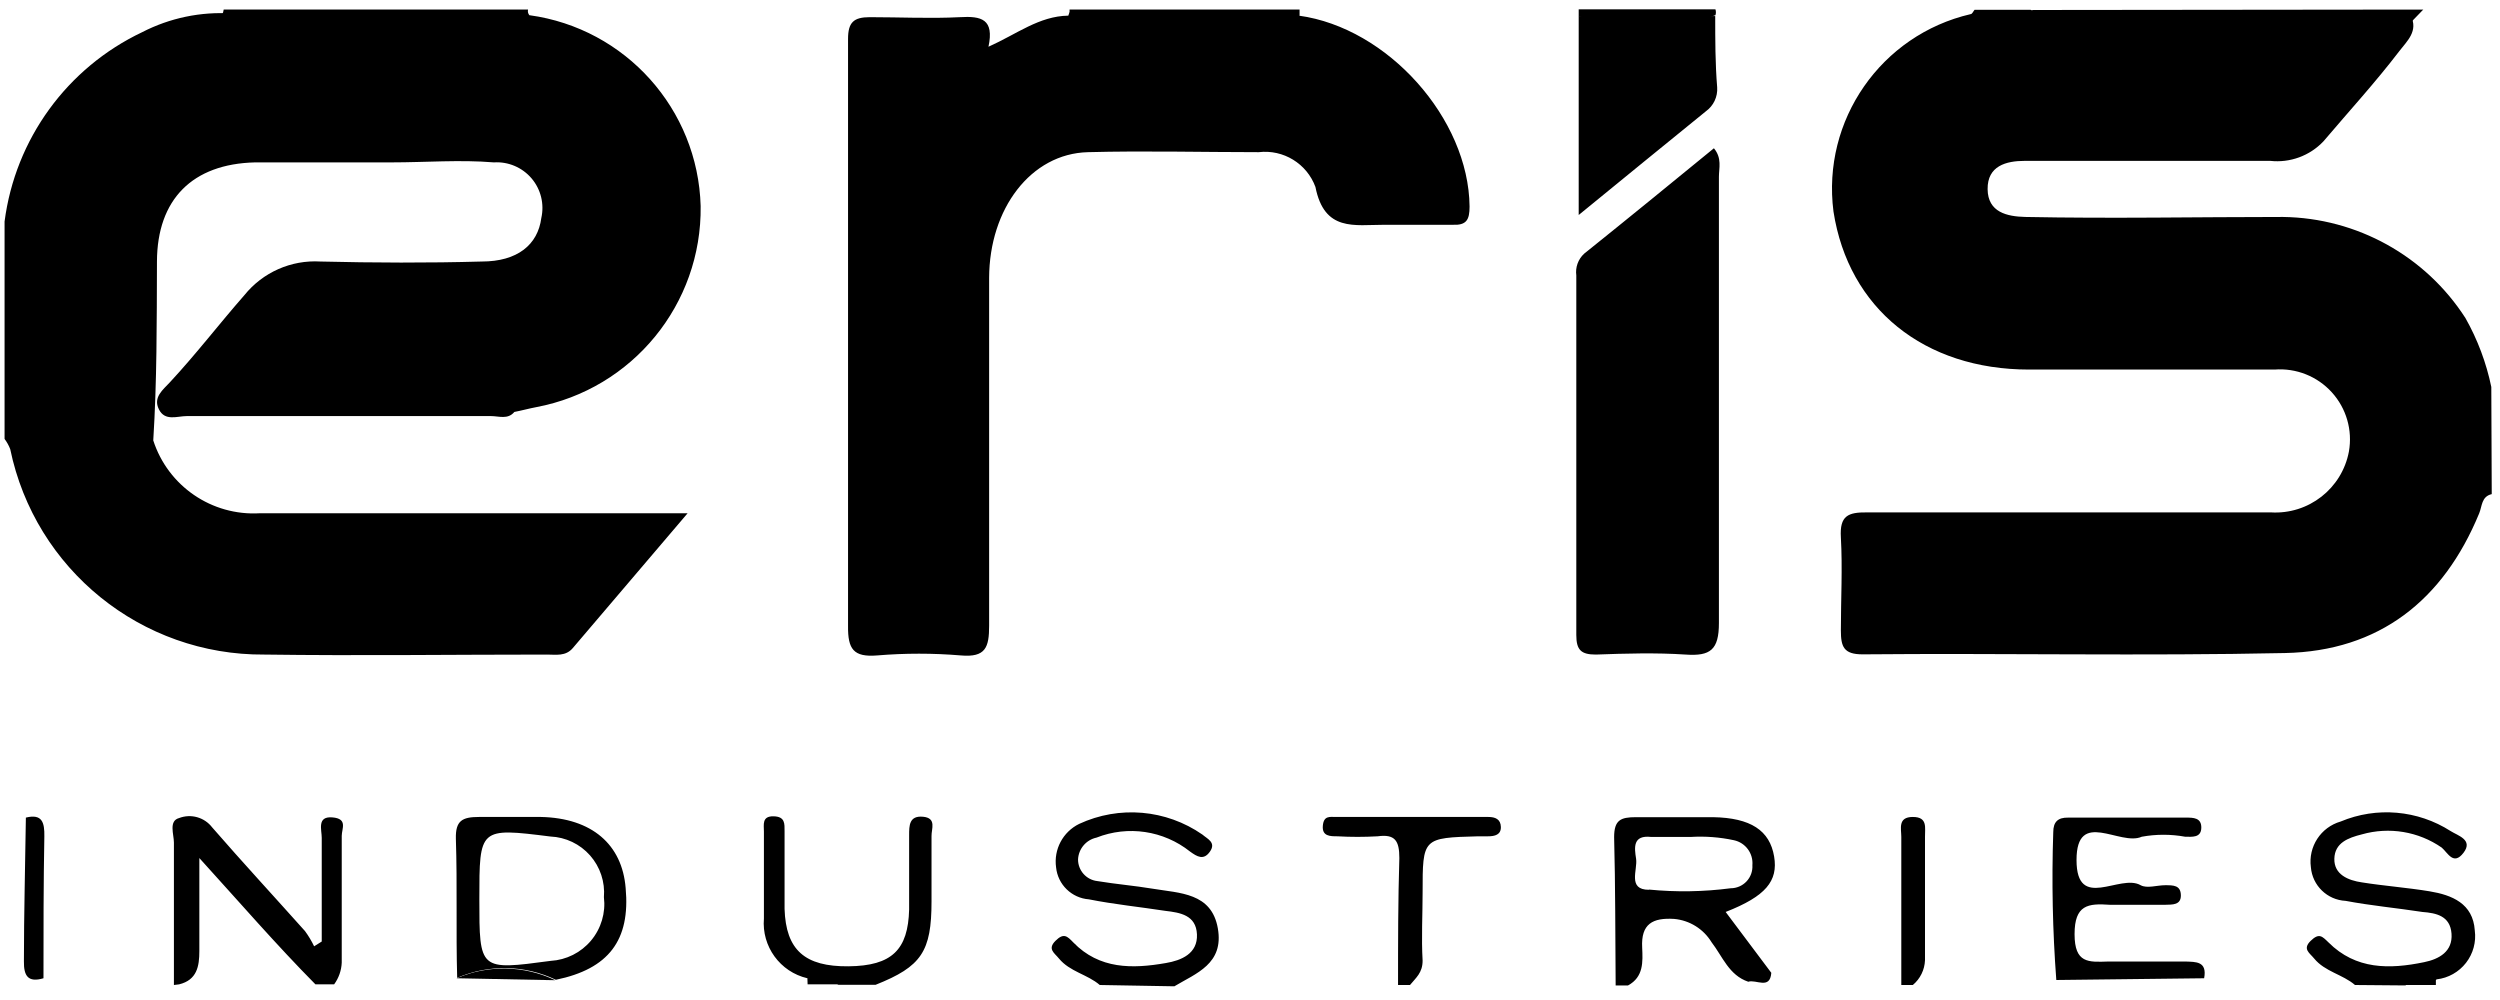 <svg xmlns="http://www.w3.org/2000/svg" width="115" height="46" viewBox="0 0 115 46">
  <g>
    <path d="M24.36.7C28.777 1.309 32.106 5.023 32.23 9.48 32.289 13.993 29.095 17.895 24.66 18.73 24.34 18.79 24.02 18.88 23.66 18.95 23.36 19.31 22.95 19.14 22.59 19.14L8.59 19.14C8.15 19.14 7.59 19.39 7.31 18.83 7.03 18.27 7.5 17.93 7.82 17.58 9.02 16.29 10.09 14.89 11.24 13.58 12.087 12.527 13.391 11.949 14.74 12.03 17.21 12.09 19.69 12.1 22.16 12.03 23.8 12.03 24.74 11.26 24.9 10.03 25.046 9.385 24.88 8.708 24.451 8.204 24.022 7.701 23.38 7.428 22.72 7.47 21.16 7.34 19.58 7.47 18.01 7.47L11.73 7.47C8.85 7.54 7.23 9.17 7.22 12.03 7.21 14.89 7.22 17.52 7.05 20.26 7.73 22.362 9.744 23.74 11.95 23.61L31.63 23.61 26.35 29.81C26.02 30.2 25.58 30.11 25.16 30.11 20.83 30.11 16.49 30.17 12.16 30.11 6.508 30.151 1.615 26.195.47 20.66.405 20.492.317 20.334.21 20.19L.21 10.19C.702 6.399 3.086 3.118 6.54 1.48 7.813.824 9.241.527 10.67.62L23 .62C23.454.546 23.918.574 24.36.7zM114.62 22.73C114.14 22.84 114.18 23.29 114.04 23.62 112.39 27.62 109.44 29.95 105.11 30.04 98.64 30.18 92.11 30.04 85.68 30.1 84.81 30.1 84.68 29.75 84.68 29 84.68 27.57 84.76 26.14 84.68 24.72 84.62 23.72 85.01 23.56 85.89 23.57L104.46 23.57C106.191 23.675 107.73 22.475 108.05 20.77 108.223 19.79 107.933 18.784 107.264 18.047 106.595 17.309 105.623 16.923 104.63 17L93.34 17C88.51 17 85.03 14.19 84.34 9.73 83.799 5.532 86.527 1.607 90.65.65 90.72.65 90.77.52 90.83.45L93.4.45C93.84.63 94.323.679 94.79.59L109.5.59C109.966.51 110.445.552 110.89.71 111.26 1.43 110.72 1.89 110.37 2.35 109.27 3.79 108.05 5.12 106.88 6.5 106.249 7.167 105.343 7.5 104.43 7.4L94.43 7.4 93.14 7.4C92.28 7.4 91.42 7.63 91.43 8.7 91.44 9.77 92.33 9.96 93.17 9.98 97.17 10.06 101.07 9.98 105.02 9.98 108.419 10.026 111.57 11.772 113.41 14.63 113.969 15.619 114.37 16.688 114.6 17.8L114.62 22.73zM50.59 45.31C50.02 44.82 49.21 44.7 48.71 44.09 48.51 43.84 48.17 43.66 48.55 43.28 48.93 42.9 49.09 43.06 49.37 43.35 50.57 44.59 52.09 44.57 53.63 44.3 54.34 44.18 55.1 43.87 55.06 42.98 55.02 42.09 54.28 41.98 53.61 41.9 52.44 41.72 51.25 41.6 50.09 41.37 49.297 41.311 48.66 40.691 48.58 39.9 48.464 39.074 48.892 38.268 49.64 37.9 51.483 37.045 53.641 37.231 55.31 38.39 55.54 38.59 55.95 38.75 55.66 39.17 55.37 39.59 55.07 39.41 54.74 39.17 53.524 38.204 51.885 37.96 50.44 38.53 49.963 38.633 49.615 39.043 49.59 39.53 49.587 40.042 49.971 40.474 50.48 40.53 51.32 40.67 52.18 40.74 53.02 40.88 54.27 41.09 55.73 41.06 56.02 42.7 56.31 44.34 55.02 44.77 54.02 45.37L50.59 45.31zM108.33 45.31C107.76 44.82 106.95 44.7 106.45 44.09 106.25 43.84 105.9 43.66 106.29 43.28 106.68 42.9 106.82 43.07 107.11 43.35 108.37 44.61 109.92 44.59 111.51 44.26 112.2 44.12 112.83 43.77 112.77 42.95 112.71 42.13 112.07 42 111.43 41.95 110.26 41.77 109.07 41.66 107.9 41.44 107.053 41.398 106.369 40.735 106.3 39.89 106.173 38.947 106.756 38.054 107.67 37.79 109.327 37.097 111.218 37.262 112.73 38.23 113.06 38.44 113.78 38.63 113.32 39.23 112.86 39.83 112.6 39.23 112.32 38.99 111.25 38.247 109.903 38.024 108.65 38.38 108.01 38.54 107.4 38.77 107.38 39.5 107.36 40.23 108.02 40.5 108.65 40.59 109.65 40.75 110.73 40.83 111.76 41 112.79 41.17 113.76 41.56 113.84 42.8 113.911 43.331 113.765 43.868 113.436 44.291 113.107 44.714 112.622 44.988 112.09 45.05 111.66 45.38 111.09 44.98 110.65 45.33L108.33 45.31zM8 45.31L8 38.76C8 38.38 7.75 37.76 8.24 37.63 8.786 37.421 9.404 37.596 9.76 38.06 11.16 39.67 12.61 41.24 14.03 42.83 14.191 43.05 14.332 43.284 14.45 43.53L14.8 43.31 14.8 38.54C14.8 38.17 14.57 37.54 15.29 37.6 16.01 37.66 15.72 38.12 15.72 38.45L15.72 44.28C15.705 44.641 15.583 44.989 15.37 45.28L14.51 45.28C12.72 43.47 11.05 41.54 9.17 39.47L9.17 43.75C9.17 44.45 9.06 45.08 8.24 45.28L8 45.31zM37.14 45C35.883 44.707 35.032 43.536 35.14 42.25L35.14 38.25C35.14 37.94 35.04 37.54 35.58 37.55 36.12 37.56 36.09 37.89 36.09 38.24L36.09 41.81C36.15 43.7 37.02 44.47 39.03 44.45 41.04 44.43 41.77 43.68 41.82 41.84L41.82 38.42C41.82 37.98 41.82 37.51 42.46 37.57 43.1 37.63 42.84 38.14 42.85 38.46L42.85 41.46C42.85 43.77 42.39 44.46 40.28 45.3L38.57 45.3C38.16 45 37.58 45.36 37.14 45zM64.31 45.31C64.31 43.36 64.31 41.41 64.37 39.47 64.37 38.67 64.17 38.36 63.37 38.47 62.754 38.505 62.136 38.505 61.52 38.47 61.19 38.47 60.81 38.47 60.85 37.99 60.89 37.51 61.17 37.58 61.46 37.58L68.46 37.58C68.78 37.58 69.03 37.68 69.04 38.04 69.05 38.4 68.76 38.47 68.45 38.47L68 38.47C65.44 38.54 65.44 38.54 65.44 41.06 65.44 42.06 65.38 43.15 65.44 44.19 65.44 44.75 65.13 44.98 64.86 45.31L64.31 45.31zM87.46 45.31L87.46 38.5C87.46 38.12 87.29 37.58 87.99 37.58 88.69 37.58 88.54 38.09 88.55 38.49L88.55 44.17C88.533 44.612 88.33 45.027 87.99 45.31L87.46 45.31z"/>
    <path d="M111.47.44L110.9 1.03C110.49.55 109.9.74 109.43.74L94.93.74C94.43.74 93.88.93 93.46.46L111.47.44zM10.21.69C10.253.613 10.28.528 10.29.44L24.29.44C24.268.531 24.29.627 24.35.7L10.21.69zM49.14.72C49.165.662 49.185.602 49.2.54L49.2.44 59.78.44 59.78.72C59.384 1.072 58.856 1.236 58.33 1.17L50.62 1.17C50.084 1.246 49.543 1.081 49.14.72L49.14.72zM72.62.74L72.62.43 78.91.43C78.939.518 78.939.612 78.91.7 76.879 1.43 74.66 1.444 72.62.74L72.62.74zM37.14 45C37.64 45 38.14 44.84 38.58 45.28L37.15 45.28 37.14 45zM110.61 45.31C111.024 45.005 111.552 44.902 112.05 45.03L112.05 45.31 110.61 45.31z"/>
    <path d="M49.14.72L59.75.72C63.84 1.28 67.56 5.46 67.6 9.5 67.6 10.11 67.46 10.37 66.82 10.34L63.68 10.34C62.3 10.34 60.92 10.67 60.51 8.6 60.115 7.527 59.035 6.865 57.9 7 55.28 7 52.66 6.93 50.04 7 47.42 7.07 45.51 9.6 45.5 12.78L45.5 28.78C45.5 29.78 45.34 30.25 44.2 30.15 42.919 30.043 41.631 30.043 40.35 30.15 39.25 30.24 39 29.85 39.01 28.8L39.01 4.08 39.01 1.79C39.01 1.03 39.27.79 40.01.79 41.39.79 42.78.86 44.15.79 45.15.73 45.74.88 45.47 2.15 46.77 1.57 47.8.74 49.14.72zM78.84 6.82C79.22 7.28 79.07 7.73 79.07 8.13L79.07 28.66C79.07 29.89 78.68 30.19 77.54 30.11 76.17 30.02 74.78 30.06 73.41 30.11 72.73 30.11 72.51 29.9 72.51 29.21L72.51 12.67C72.46 12.298 72.594 11.925 72.87 11.67 74.89 10.05 76.86 8.44 78.84 6.82zM72.62.74L78.9.74C78.9 1.83 78.9 2.92 78.99 4.02 79.019 4.452 78.822 4.868 78.47 5.12 76.59 6.64 74.72 8.18 72.62 9.89L72.62.74zM101.39 45L94.59 45.08C94.42 42.818 94.373 40.548 94.45 38.28 94.45 37.81 94.66 37.6 95.14 37.61L100.55 37.61C100.89 37.61 101.27 37.61 101.26 38.08 101.25 38.55 100.83 38.49 100.52 38.49 99.859 38.369 99.181 38.369 98.52 38.49 97.52 38.94 95.52 37.18 95.52 39.56 95.52 41.94 97.52 40.17 98.47 40.72 98.76 40.88 99.22 40.72 99.6 40.72 99.98 40.72 100.31 40.72 100.32 41.18 100.33 41.64 99.92 41.61 99.61 41.62L97.05 41.62C96.05 41.55 95.43 41.62 95.43 42.97 95.43 44.32 96.07 44.26 96.98 44.23L100.54 44.23C101 44.25 101.54 44.21 101.39 45zM2 45C1.29 45.21 1.09 44.89 1.1 44.22 1.1 42.02 1.16 39.82 1.19 37.61 1.95 37.42 2.05 37.85 2.04 38.47 2 40.64 2 42.81 2 45zM81.61 39.4C81.41 38.2 80.53 37.62 78.8 37.59L75.25 37.59C74.55 37.59 74.25 37.72 74.25 38.51 74.31 40.78 74.3 43.06 74.32 45.33L74.89 45.33C75.61 44.94 75.57 44.24 75.54 43.59 75.48 42.49 76.03 42.21 77.01 42.27 77.721 42.334 78.359 42.731 78.73 43.34 79.24 44 79.53 44.86 80.42 45.16 80.78 45.04 81.42 45.54 81.48 44.75L79.38 41.95C81.22 41.23 81.8 40.53 81.61 39.4zM75.85 40.93C74.85 40.93 75.34 40.01 75.26 39.5 75.18 38.99 75.1 38.4 75.96 38.5L77.76 38.5C78.43 38.458 79.103 38.509 79.76 38.65 80.293 38.764 80.657 39.257 80.61 39.8 80.627 40.075 80.529 40.345 80.339 40.546 80.15 40.747 79.886 40.86 79.61 40.86 78.363 41.023 77.102 41.043 75.85 40.92L75.85 40.93zM28.78 40.85C28.62 38.85 27.23 37.63 24.88 37.58L22.04 37.58C21.26 37.58 20.95 37.75 20.97 38.58 21.04 40.71 20.97 42.84 21.03 44.98L21.03 44.98C22.485 44.353 24.141 44.386 25.57 45.07 28 44.57 29 43.25 28.78 40.85zM25.33 44.2C22.05 44.64 22.05 44.64 22.05 41.36 22.05 38.08 22.05 38.07 25.32 38.48 26.021 38.51 26.68 38.825 27.144 39.351 27.608 39.878 27.838 40.571 27.78 41.27 27.867 41.988 27.653 42.71 27.189 43.265 26.725 43.82 26.052 44.158 25.33 44.2L25.33 44.2z"/>
    <path d="M21,45 L21,45 L25.54,45.09 C24.111,44.406 22.455,44.373 21,45 L21,45 Z"/>
  </g>
</svg>
